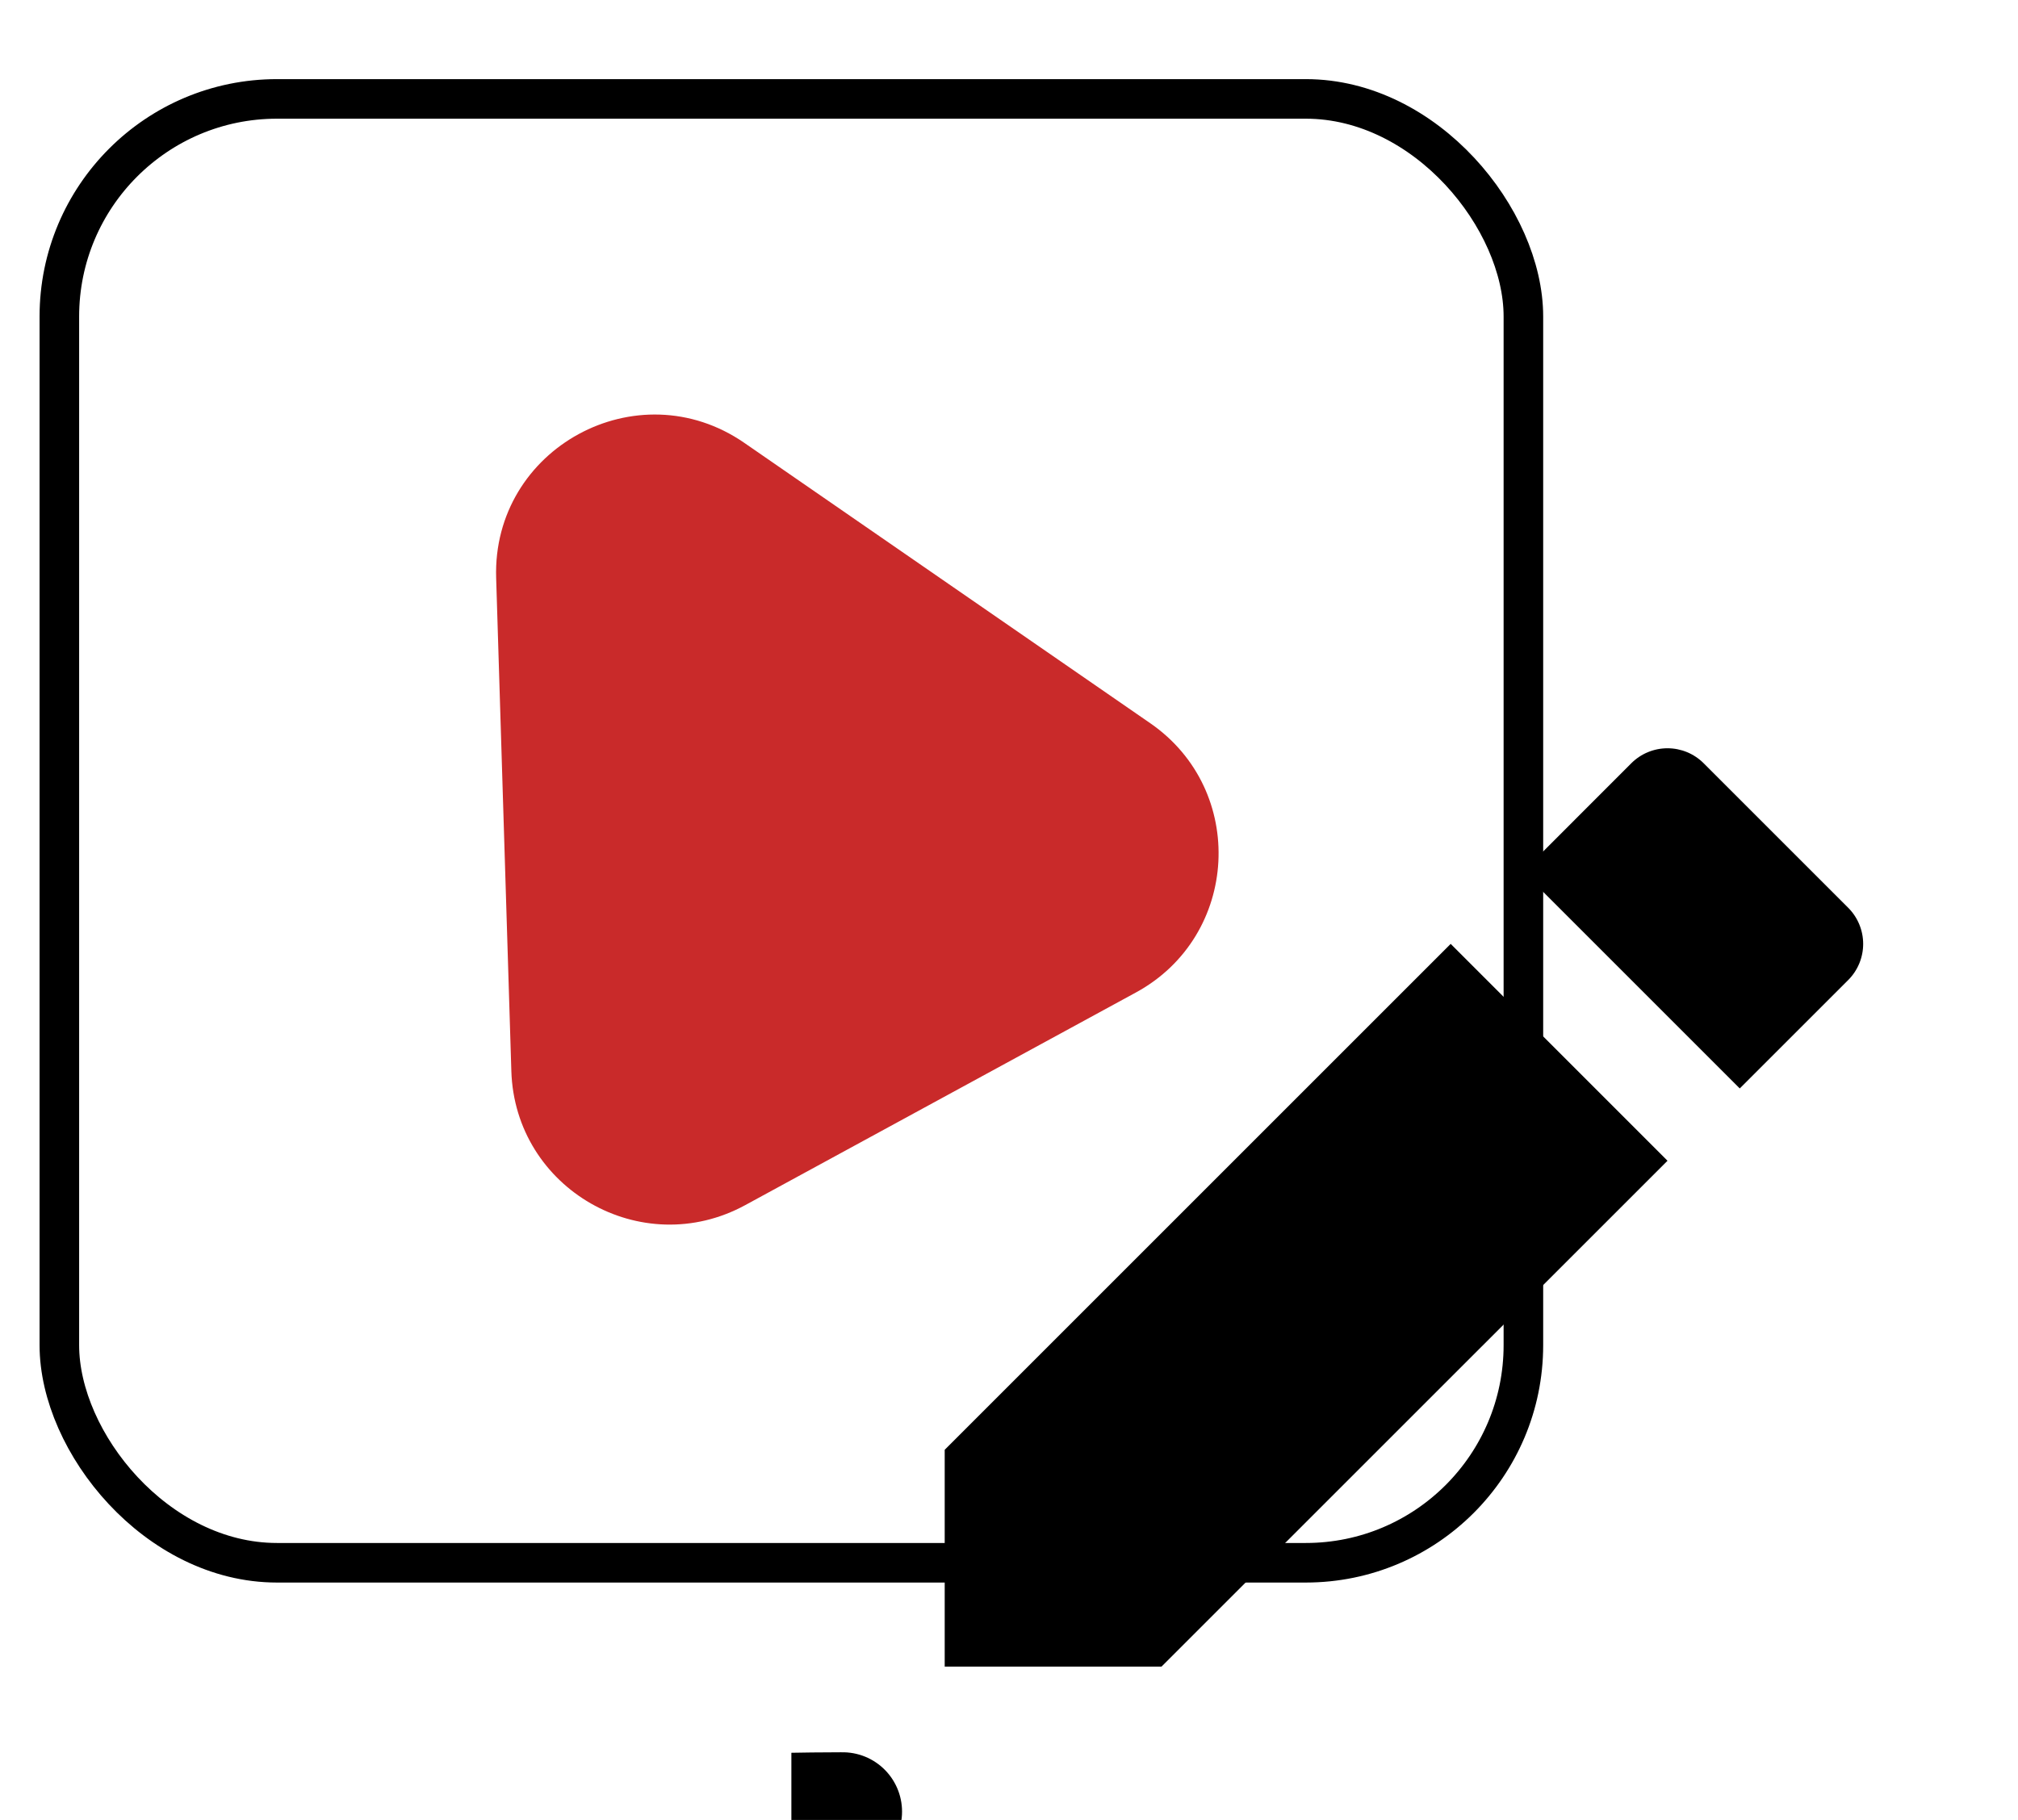 <svg width="51" height="46" viewBox="0 0 51 46" fill="none" xmlns="http://www.w3.org/2000/svg">
<rect x="1.5" y="2.5" width="37" height="37" rx="5.5" stroke="black"/>
<path d="M12.539 14.608C12.438 11.329 16.111 9.329 18.811 11.194L29.07 18.28C31.523 19.974 31.327 23.659 28.709 25.085L18.833 30.461C16.215 31.886 13.014 30.05 12.923 27.071L12.539 14.608Z" fill="#C92A2A"/>
<g clip-path="url(#clip0_307_205408)">
<path d="M36.663 23.858L42.142 29.339L29.354 42.125H23.875V36.645L36.663 23.857V23.858ZM38.489 22.032L41.228 19.291C41.471 19.049 41.799 18.913 42.142 18.913C42.484 18.913 42.813 19.049 43.055 19.291L46.709 22.945C46.951 23.187 47.087 23.516 47.087 23.858C47.087 24.201 46.951 24.529 46.709 24.771L43.968 27.511L38.489 22.032Z" fill="black"/>
<path d="M21.297 45.79C17.19 45.79 13.591 46.278 10.009 43.976C6.334 41.613 3.549 38.101 -0.472 36.165C-5.134 33.92 -11.311 34.905 -16.32 34.905C-20.227 34.905 -23.148 36.317 -23.148 40.574C-23.148 44.888 -21.764 51.306 -16.698 52.492C-14.913 52.909 -13.449 53.578 -11.735 54.129C-8.772 55.081 -5.221 54.861 -2.135 55.515C1.628 56.313 3.566 55.217 6.431 52.844C8.736 50.936 11.911 49.418 14.947 49.418" stroke="black" stroke-width="3" stroke-linecap="round"/>
</g>
<defs>
<clipPath id="clip0_307_205408">
<rect width="31" height="31" fill="white" transform="translate(20 15)"/>
</clipPath>
</defs>
</svg>
